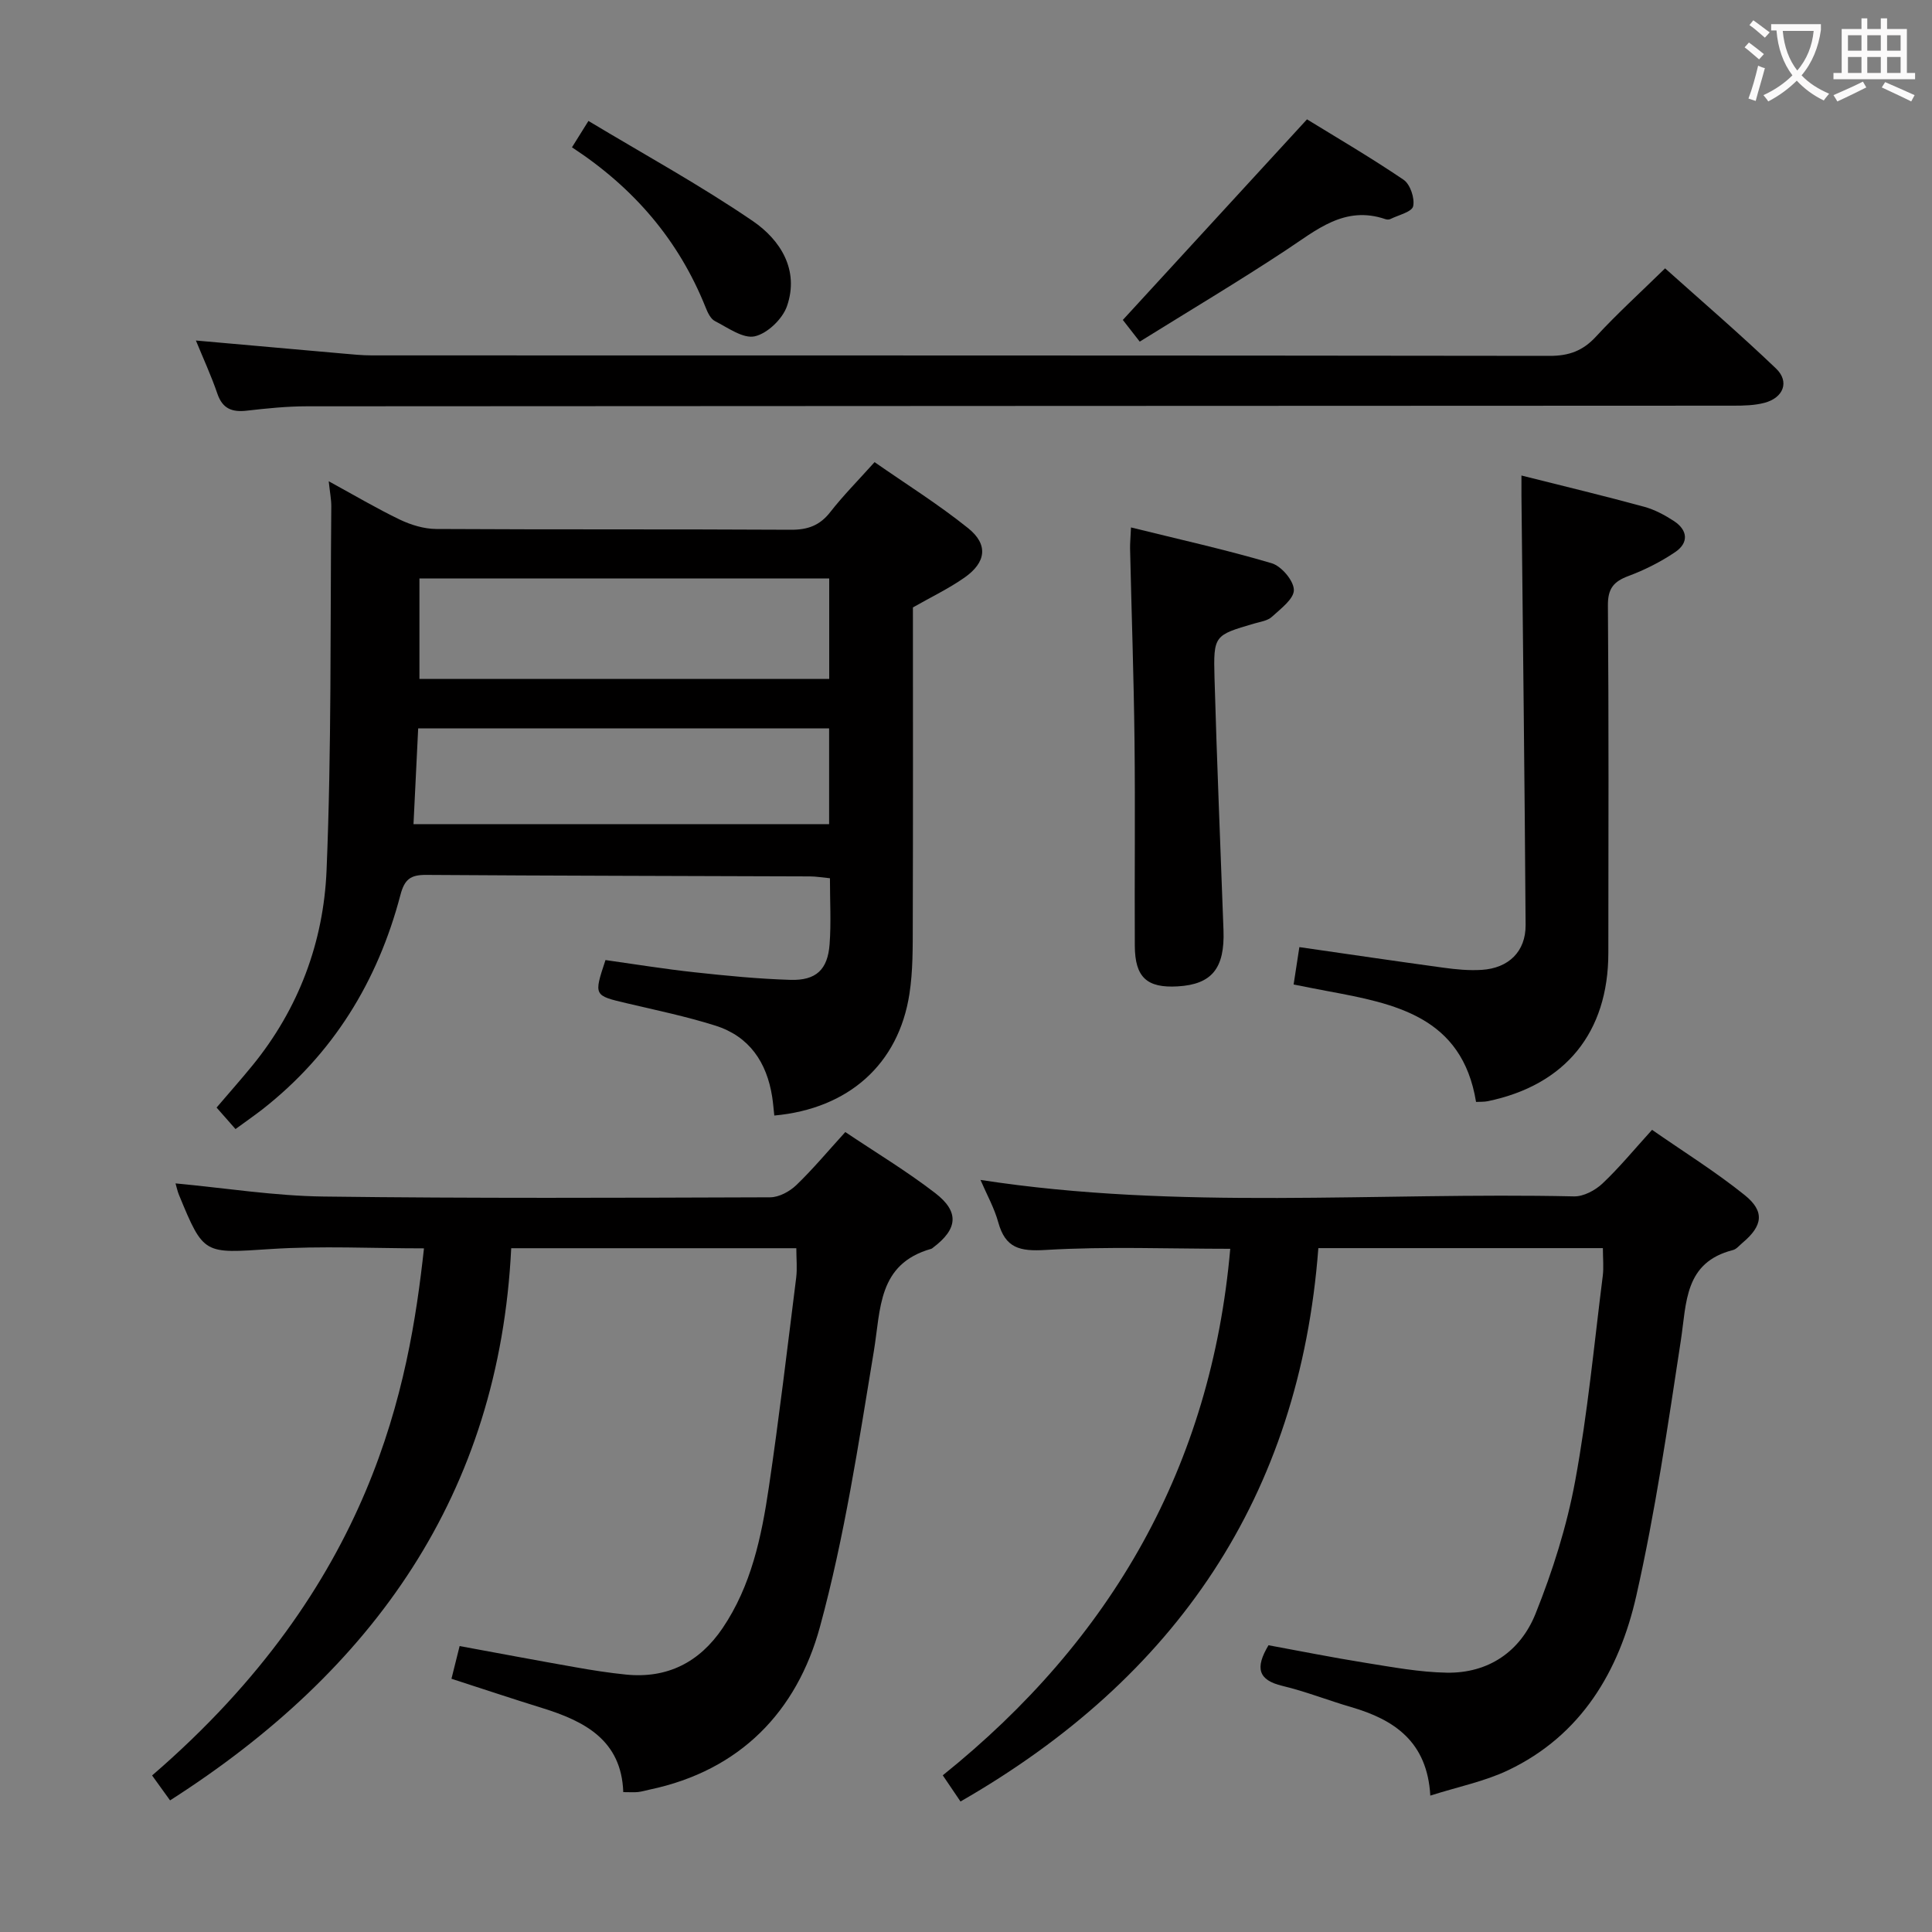 <svg enable-background="new 0 0 400 400" viewBox="0 0 400 400" xmlns="http://www.w3.org/2000/svg"><rect x="0" y="0" width="400" height="400" fill="#808080" stroke="none"/><g fill="#010000"><path d="m48.76 233.76c-1.56-1.77-2.65-3.01-3.92-4.45 2.52-2.96 5.04-5.79 7.43-8.72 9.58-11.75 14.72-25.56 15.34-40.37 1.04-25.09.75-50.24.98-75.36.01-1.46-.29-2.92-.53-5.22 5.24 2.86 9.88 5.61 14.72 7.94 2.3 1.1 4.99 1.92 7.51 1.94 24.48.14 48.97.02 73.46.16 3.47.02 5.97-.87 8.14-3.65 2.65-3.4 5.71-6.48 9.18-10.35 6.5 4.53 13.23 8.74 19.38 13.68 4.21 3.38 3.73 7.08-.77 10.23-3.24 2.27-6.86 4-10.67 6.17 0 21.65.04 43.62-.03 65.6-.01 4.81.04 9.68-.69 14.41-2.24 14.56-12.61 23.79-27.98 25.19-.14-1.29-.24-2.59-.44-3.88-1.12-7.14-4.72-12.52-11.77-14.74-5.99-1.89-12.18-3.18-18.31-4.62-6.87-1.62-6.88-1.56-4.43-8.95 6.06.85 12.23 1.86 18.44 2.53 6.6.72 13.22 1.37 19.85 1.57 5.32.16 7.72-2.12 8.11-7.38.33-4.44.07-8.93.07-13.66-1.58-.15-2.87-.38-4.17-.38-26.48-.1-52.96-.13-79.44-.31-3.2-.02-4.46.88-5.32 4.16-4.7 17.89-13.96 32.96-28.66 44.45-1.69 1.3-3.45 2.52-5.48 4.01zm122.92-93.2c0-6.95 0-13.71 0-20.8-28.33 0-56.52 0-84.84 0v20.8zm-86.07 30.07h86.05c0-6.79 0-13.21 0-19.83-28.43 0-56.6 0-85.08 0-.33 6.77-.64 13.19-.97 19.83z"/><path d="m198.86 372.98c-1.2-1.78-2.3-3.4-3.67-5.42 35.05-28.15 55.58-64.06 59.52-109.01-12.71 0-25.51-.52-38.23.24-5.37.32-8.32-.38-9.8-5.72-.82-2.98-2.38-5.75-3.68-8.78 41.05 6.33 82.04 2.5 122.89 3.41 1.97.04 4.38-1.25 5.88-2.66 3.49-3.29 6.55-7.03 10.27-11.12 6.54 4.55 13.16 8.67 19.19 13.52 4.21 3.39 3.71 6.37-.46 9.87-.64.53-1.24 1.31-1.98 1.5-10.07 2.56-9.59 10.86-10.79 18.72-2.7 17.7-5.28 35.46-9.23 52.9-3.52 15.53-11.37 28.88-26.57 36.1-4.84 2.3-10.26 3.38-16.07 5.23-.63-11.15-7.44-15.72-16.37-18.32-4.78-1.39-9.44-3.25-14.27-4.4-5-1.2-5.68-3.7-2.86-8.41 6.49 1.19 13.26 2.55 20.08 3.64 5.57.89 11.18 1.94 16.79 2.04 8.7.16 15.29-4.43 18.41-12.19 3.55-8.85 6.48-18.13 8.21-27.49 2.59-14.02 3.92-28.27 5.71-42.43.23-1.79.03-3.64.03-5.79-19.44 0-38.83 0-58.91 0-3.89 51.38-29.43 88.94-74.09 114.57z"/><path d="m35.21 372.75c-1.25-1.73-2.49-3.46-3.72-5.16 45.86-39.54 53.17-80.76 56.29-109.13-10.61 0-21.22-.55-31.75.14-13.84.89-13.82 1.31-18.98-11.22-.31-.75-.47-1.57-.71-2.37 10.29.96 20.46 2.59 30.65 2.72 30.82.4 61.65.26 92.47.16 1.83-.01 4.03-1.2 5.4-2.52 3.46-3.32 6.54-7.03 10.15-10.99 6.32 4.24 12.73 8.1 18.61 12.63 5.06 3.89 4.66 7.46-.42 11.28-.13.1-.26.23-.42.27-11.08 3.15-10.41 12.47-11.87 21.25-3.16 19.11-6.06 38.38-11.15 57.02-4.77 17.51-16.52 29.74-35.23 33.68-.81.17-1.6.42-2.42.51-.81.09-1.64.02-3.07.02-.37-10.76-7.98-14.69-16.84-17.43-6.16-1.91-12.27-3.95-18.73-6.04.57-2.27 1.07-4.31 1.69-6.77 8.15 1.5 16.09 3 24.06 4.4 3.43.61 6.89 1.15 10.36 1.5 8.6.87 15.25-2.56 20.03-9.62 5.93-8.77 8.05-18.89 9.56-29.08 2.14-14.45 3.85-28.95 5.67-43.45.24-1.92.03-3.9.03-6.12-19.58 0-38.83 0-59.03 0-2.49 50.85-28.51 87.4-70.63 114.32z"/><path d="m40.56 70.5c10.38.92 20.4 1.82 30.43 2.7 1.98.17 3.97.38 5.96.38 81.3.02 162.59-.01 243.89.1 4 .01 6.88-1.05 9.59-3.99 4.39-4.76 9.2-9.13 14.31-14.13 7.57 6.78 15.46 13.56 22.97 20.74 2.84 2.72 1.54 6.06-2.4 7.1-2.05.54-4.27.59-6.41.59-98.45.05-196.91.06-295.36.13-4.14 0-8.29.43-12.41.9-3.04.35-5.04-.35-6.12-3.5-1.28-3.74-2.94-7.33-4.45-11.02z"/><path d="m315 98.45c9.03 2.27 17.24 4.24 25.37 6.46 2.19.59 4.31 1.73 6.22 2.98 2.87 1.89 3.07 4.51.23 6.42-2.99 2.02-6.3 3.69-9.68 4.95-3.08 1.15-4.27 2.62-4.24 6.1.19 23.98.11 47.96.09 71.93-.01 16.47-8.88 27.37-24.96 30.7-.79.16-1.63.11-2.43.15-2.89-17.71-16.83-20.35-30.79-22.95-2.12-.39-4.22-.82-6.98-1.36.39-2.57.78-5.06 1.19-7.74 10.21 1.47 20 2.92 29.82 4.26 2.62.36 5.32.62 7.95.45 5.55-.35 9.11-3.8 9.07-9.29-.19-29.62-.56-59.24-.86-88.86-.01-1.13 0-2.26 0-4.2z"/><path d="m234.16 109.2c10.01 2.48 19.66 4.61 29.12 7.41 2.02.6 4.56 3.59 4.6 5.52.04 1.85-2.73 3.91-4.54 5.57-.9.83-2.41 1.03-3.68 1.4-8.25 2.42-8.45 2.42-8.21 11.22.49 17.42 1.23 34.84 1.86 52.25.29 7.92-2.41 11.24-9.49 11.65-6.35.37-8.83-1.86-8.87-8.38-.07-14.14.1-28.28-.06-42.42-.15-13.29-.62-26.57-.92-39.86-.02-1.1.1-2.23.19-4.36z"/><path d="m235.97 70.73c-1.71-2.2-2.83-3.63-3.5-4.49 12.52-13.64 24.91-27.13 38.13-41.53 5.85 3.6 13.08 7.82 20 12.51 1.37.93 2.34 3.83 1.98 5.48-.26 1.18-3.05 1.82-4.74 2.66-.27.13-.69.12-.98.02-8.49-2.91-14.31 2.27-20.67 6.45-9.81 6.47-19.91 12.49-30.22 18.9z"/><path d="m118.42 30.5c1.17-1.88 1.95-3.12 3.41-5.46 11.49 6.91 23.12 13.28 34.02 20.72 5.7 3.89 9.69 10.13 7.08 17.64-.92 2.64-4.04 5.64-6.66 6.23-2.41.54-5.58-1.79-8.26-3.16-.9-.46-1.51-1.79-1.93-2.85-5.56-13.89-14.83-24.72-27.66-33.12z"/></g><path d="m362.1 8.8c1.1.8 2.1 1.6 3.1 2.4l-1 1.1c-1.3-1.1-2.3-2-3-2.5zm1.9 4.8c.5.2.9.4 1.4.5-.6 2.3-1.3 4.5-1.9 6.8l-1.5-.5c.8-2.1 1.4-4.3 2-6.8zm-1-9.4c1.3.9 2.4 1.8 3.4 2.5l-1 1.1c-1.4-1.2-2.4-2.1-3.2-2.6zm3.7 2.2v-1.4h10.3v1.2c-.5 3.6-1.8 6.8-4 9.4 1.5 1.6 3.4 2.8 5.7 3.8-.3.4-.7.8-1.1 1.4-2.3-1.1-4.1-2.5-5.6-4.1-1.6 1.6-3.6 3.1-5.9 4.3-.3-.5-.7-.9-1-1.3 2.4-1.1 4.4-2.5 6-4.1-1.9-2.5-3-5.6-3.3-9.3h-1.1zm8.8 0h-6.4c.3 3.3 1.3 6 3 8.2 2-2.3 3.1-5.1 3.4-8.2z" fill="#fbfafa"/><path d="m385.3 3.8h1.3v2.2h2.8v-2.2h1.3v2.2h4.1v9.1h1.7v1.3h-16.9v-1.3h1.7v-9.1h4.1v-2.2zm.4 13.1.7 1.2c-1.8.9-3.8 1.9-6 2.9-.2-.4-.5-.8-.8-1.3 2.3-1 4.3-1.9 6.1-2.8zm-3.1-6.4h2.8v-3.2h-2.8zm0 4.6h2.8v-3.3h-2.8zm4-4.6h2.8v-3.2h-2.8zm0 4.6h2.8v-3.3h-2.8zm3.7 1.9c2.1.9 4.1 1.8 6.1 2.7l-.7 1.3c-2.2-1.1-4.2-2-6.1-2.9zm3.2-9.7h-2.8v3.2h2.8zm-2.8 7.8h2.8v-3.3h-2.8z" fill="#fbfafa"/></svg>